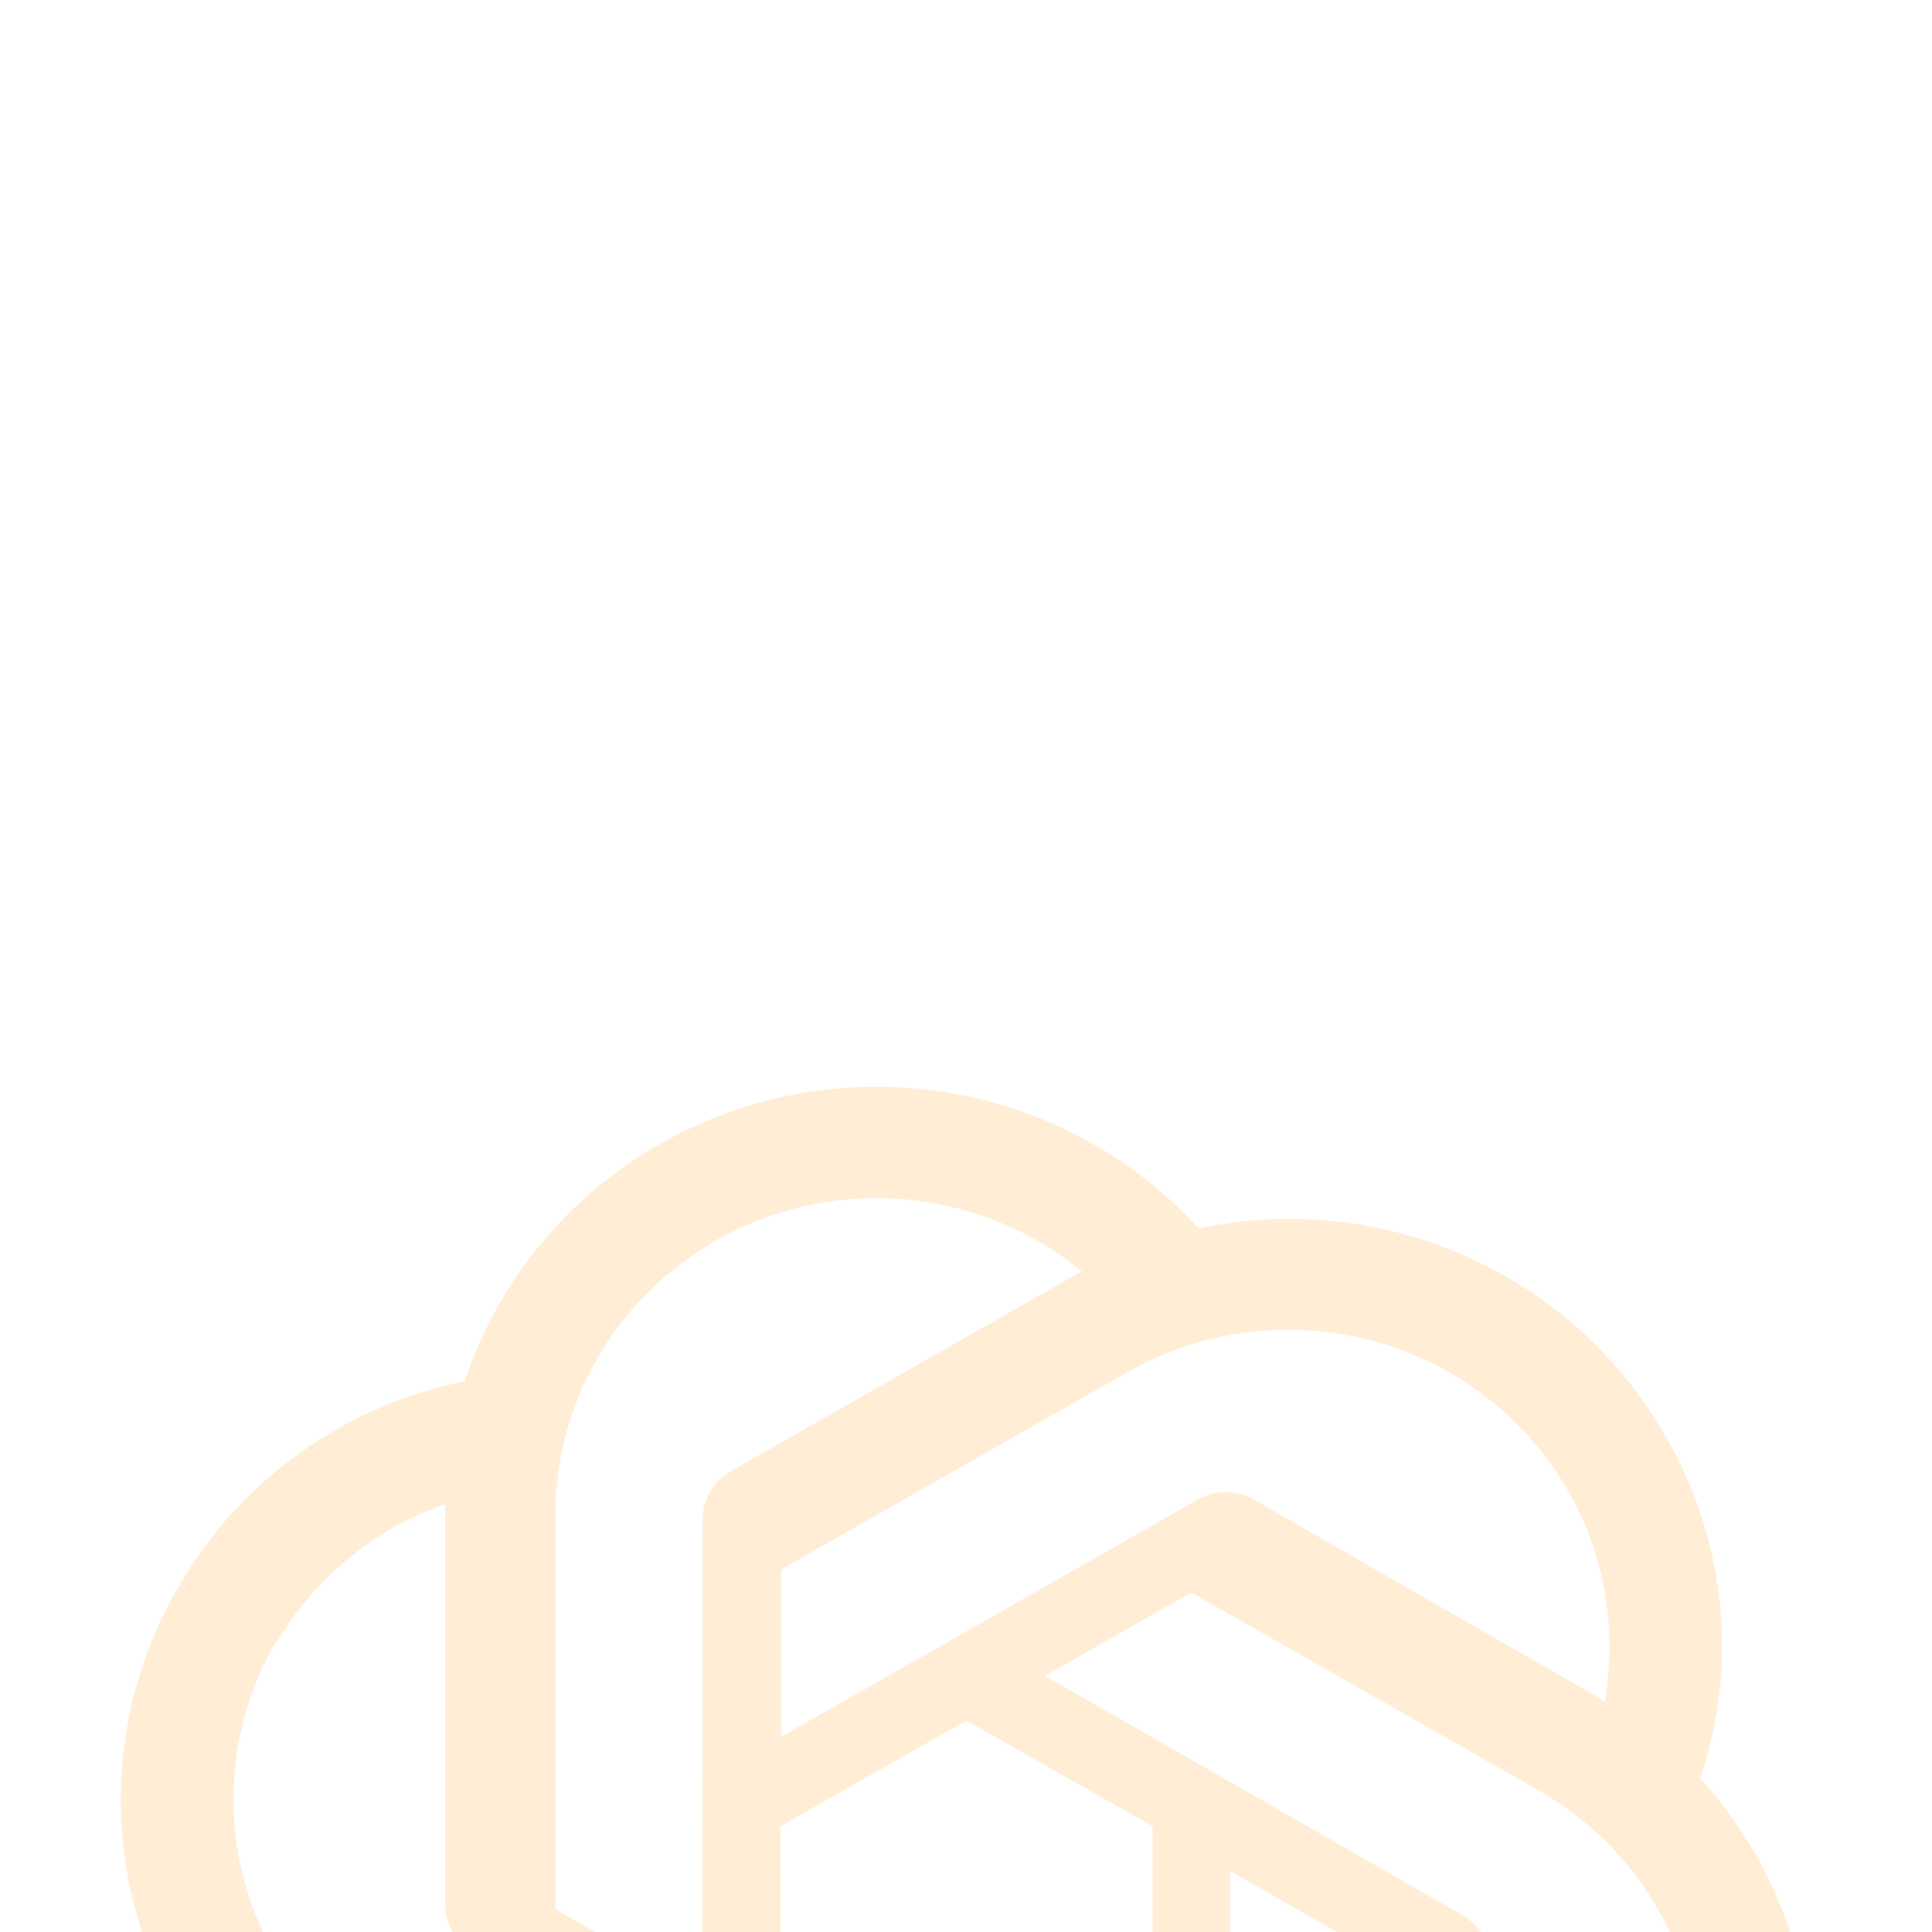 <svg width="60" height="60" viewBox="0 0 60 60" fill="none" xmlns="http://www.w3.org/2000/svg">
<g clip-path="url(#clip0_3977_68739)">
<g filter="url(#filter0_d_3977_68739)">
<path d="M52.801 25.233C53.397 23.466 53.602 21.593 53.405 19.741C53.208 17.888 52.612 16.099 51.658 14.491C50.243 12.062 48.083 10.138 45.488 8.998C42.893 7.858 39.999 7.56 37.221 8.147C35.644 6.416 33.632 5.125 31.388 4.403C29.144 3.682 26.747 3.555 24.438 4.037C22.129 4.518 19.989 5.59 18.233 7.146C16.477 8.701 15.167 10.685 14.434 12.898C12.584 13.272 10.836 14.031 9.307 15.125C7.778 16.219 6.503 17.623 5.568 19.241C4.138 21.667 3.527 24.478 3.823 27.268C4.119 30.059 5.307 32.684 7.215 34.765C6.618 36.532 6.41 38.404 6.606 40.257C6.801 42.109 7.395 43.9 8.349 45.507C9.765 47.938 11.928 49.861 14.524 51.001C17.12 52.142 20.017 52.439 22.796 51.851C24.049 53.244 25.589 54.356 27.314 55.115C29.038 55.873 30.906 56.26 32.794 56.25C35.641 56.252 38.414 55.363 40.715 53.709C43.016 52.055 44.724 49.723 45.594 47.05C47.444 46.675 49.191 45.915 50.72 44.821C52.249 43.727 53.524 42.324 54.459 40.706C55.873 38.284 56.473 35.483 56.176 32.704C55.878 29.925 54.697 27.31 52.801 25.233ZM32.794 52.814C30.463 52.817 28.204 52.011 26.415 50.537L26.73 50.361L37.326 44.328C37.59 44.175 37.809 43.957 37.962 43.696C38.114 43.435 38.196 43.139 38.197 42.837V28.1L42.677 30.657C42.699 30.668 42.718 30.684 42.733 30.703C42.748 30.723 42.757 30.746 42.761 30.77V42.982C42.755 45.588 41.704 48.086 39.836 49.928C37.968 51.771 35.436 52.808 32.794 52.814ZM11.37 43.789C10.201 41.798 9.781 39.464 10.185 37.197L10.499 37.383L21.106 43.417C21.369 43.569 21.668 43.649 21.972 43.649C22.276 43.649 22.575 43.569 22.837 43.417L35.795 36.048V41.15C35.794 41.177 35.786 41.203 35.773 41.226C35.761 41.249 35.743 41.269 35.721 41.285L24.988 47.391C22.698 48.693 19.977 49.044 17.424 48.369C14.871 47.694 12.693 46.047 11.37 43.789ZM8.579 21.021C9.757 19.017 11.615 17.489 13.825 16.706V29.125C13.821 29.425 13.899 29.721 14.05 29.981C14.202 30.241 14.421 30.457 14.685 30.605L27.58 37.942L23.1 40.498C23.076 40.511 23.049 40.518 23.021 40.518C22.994 40.518 22.967 40.511 22.942 40.498L12.231 34.403C9.944 33.096 8.276 30.948 7.592 28.43C6.908 25.913 7.263 23.23 8.579 20.97V21.021ZM45.384 29.456L32.448 22.046L36.917 19.5C36.941 19.487 36.968 19.481 36.996 19.481C37.023 19.481 37.05 19.487 37.075 19.5L47.786 25.606C49.424 26.538 50.76 27.911 51.636 29.563C52.513 31.216 52.895 33.081 52.738 34.939C52.58 36.798 51.89 38.574 50.748 40.061C49.606 41.547 48.058 42.682 46.286 43.334V30.915C46.277 30.615 46.189 30.323 46.031 30.068C45.873 29.812 45.65 29.601 45.384 29.456ZM49.843 22.843L49.528 22.657L38.942 16.572C38.678 16.419 38.377 16.338 38.071 16.338C37.765 16.338 37.465 16.419 37.2 16.572L24.254 23.94V18.838C24.251 18.812 24.256 18.786 24.267 18.762C24.278 18.738 24.295 18.718 24.317 18.703L35.029 12.608C36.671 11.675 38.548 11.222 40.441 11.303C42.334 11.384 44.164 11.995 45.718 13.064C47.272 14.133 48.485 15.617 49.216 17.341C49.946 19.066 50.164 20.959 49.843 22.802L49.843 22.843ZM21.809 31.888L17.33 29.342C17.307 29.329 17.288 29.311 17.273 29.289C17.259 29.268 17.249 29.243 17.245 29.218V17.037C17.248 15.169 17.79 13.339 18.807 11.763C19.825 10.187 21.276 8.929 22.992 8.137C24.707 7.344 26.616 7.05 28.495 7.288C30.374 7.527 32.145 8.288 33.602 9.482L33.287 9.658L22.691 15.691C22.427 15.844 22.208 16.062 22.055 16.323C21.903 16.584 21.822 16.88 21.82 17.182L21.809 31.888ZM24.243 26.713L30.014 23.433L35.795 26.713V33.275L30.035 36.555L24.254 33.275L24.243 26.713Z" fill="#FFEDD5"/>
</g>
</g>
<defs>
<filter id="filter0_d_3977_68739" x="-33.75" y="-3.75" width="127.5" height="127.5" filterUnits="userSpaceOnUse" color-interpolation-filters="sRGB">
<feFlood flood-opacity="0" result="BackgroundImageFix"/>
<feColorMatrix in="SourceAlpha" type="matrix" values="0 0 0 0 0 0 0 0 0 0 0 0 0 0 0 0 0 0 127 0" result="hardAlpha"/>
<feOffset dy="30"/>
<feGaussianBlur stdDeviation="18.75"/>
<feComposite in2="hardAlpha" operator="out"/>
<feColorMatrix type="matrix" values="0 0 0 0 0.456 0 0 0 0 0.687 0 0 0 0 0.702 0 0 0 0.15 0"/>
<feBlend mode="normal" in2="BackgroundImageFix" result="effect1_dropShadow_3977_68739"/>
<feBlend mode="normal" in="SourceGraphic" in2="effect1_dropShadow_3977_68739" result="shape"/>
</filter>
<clipPath id="clip0_3977_68739">
<rect width="60" height="60" fill="white"/>
</clipPath>
</defs>
</svg>
